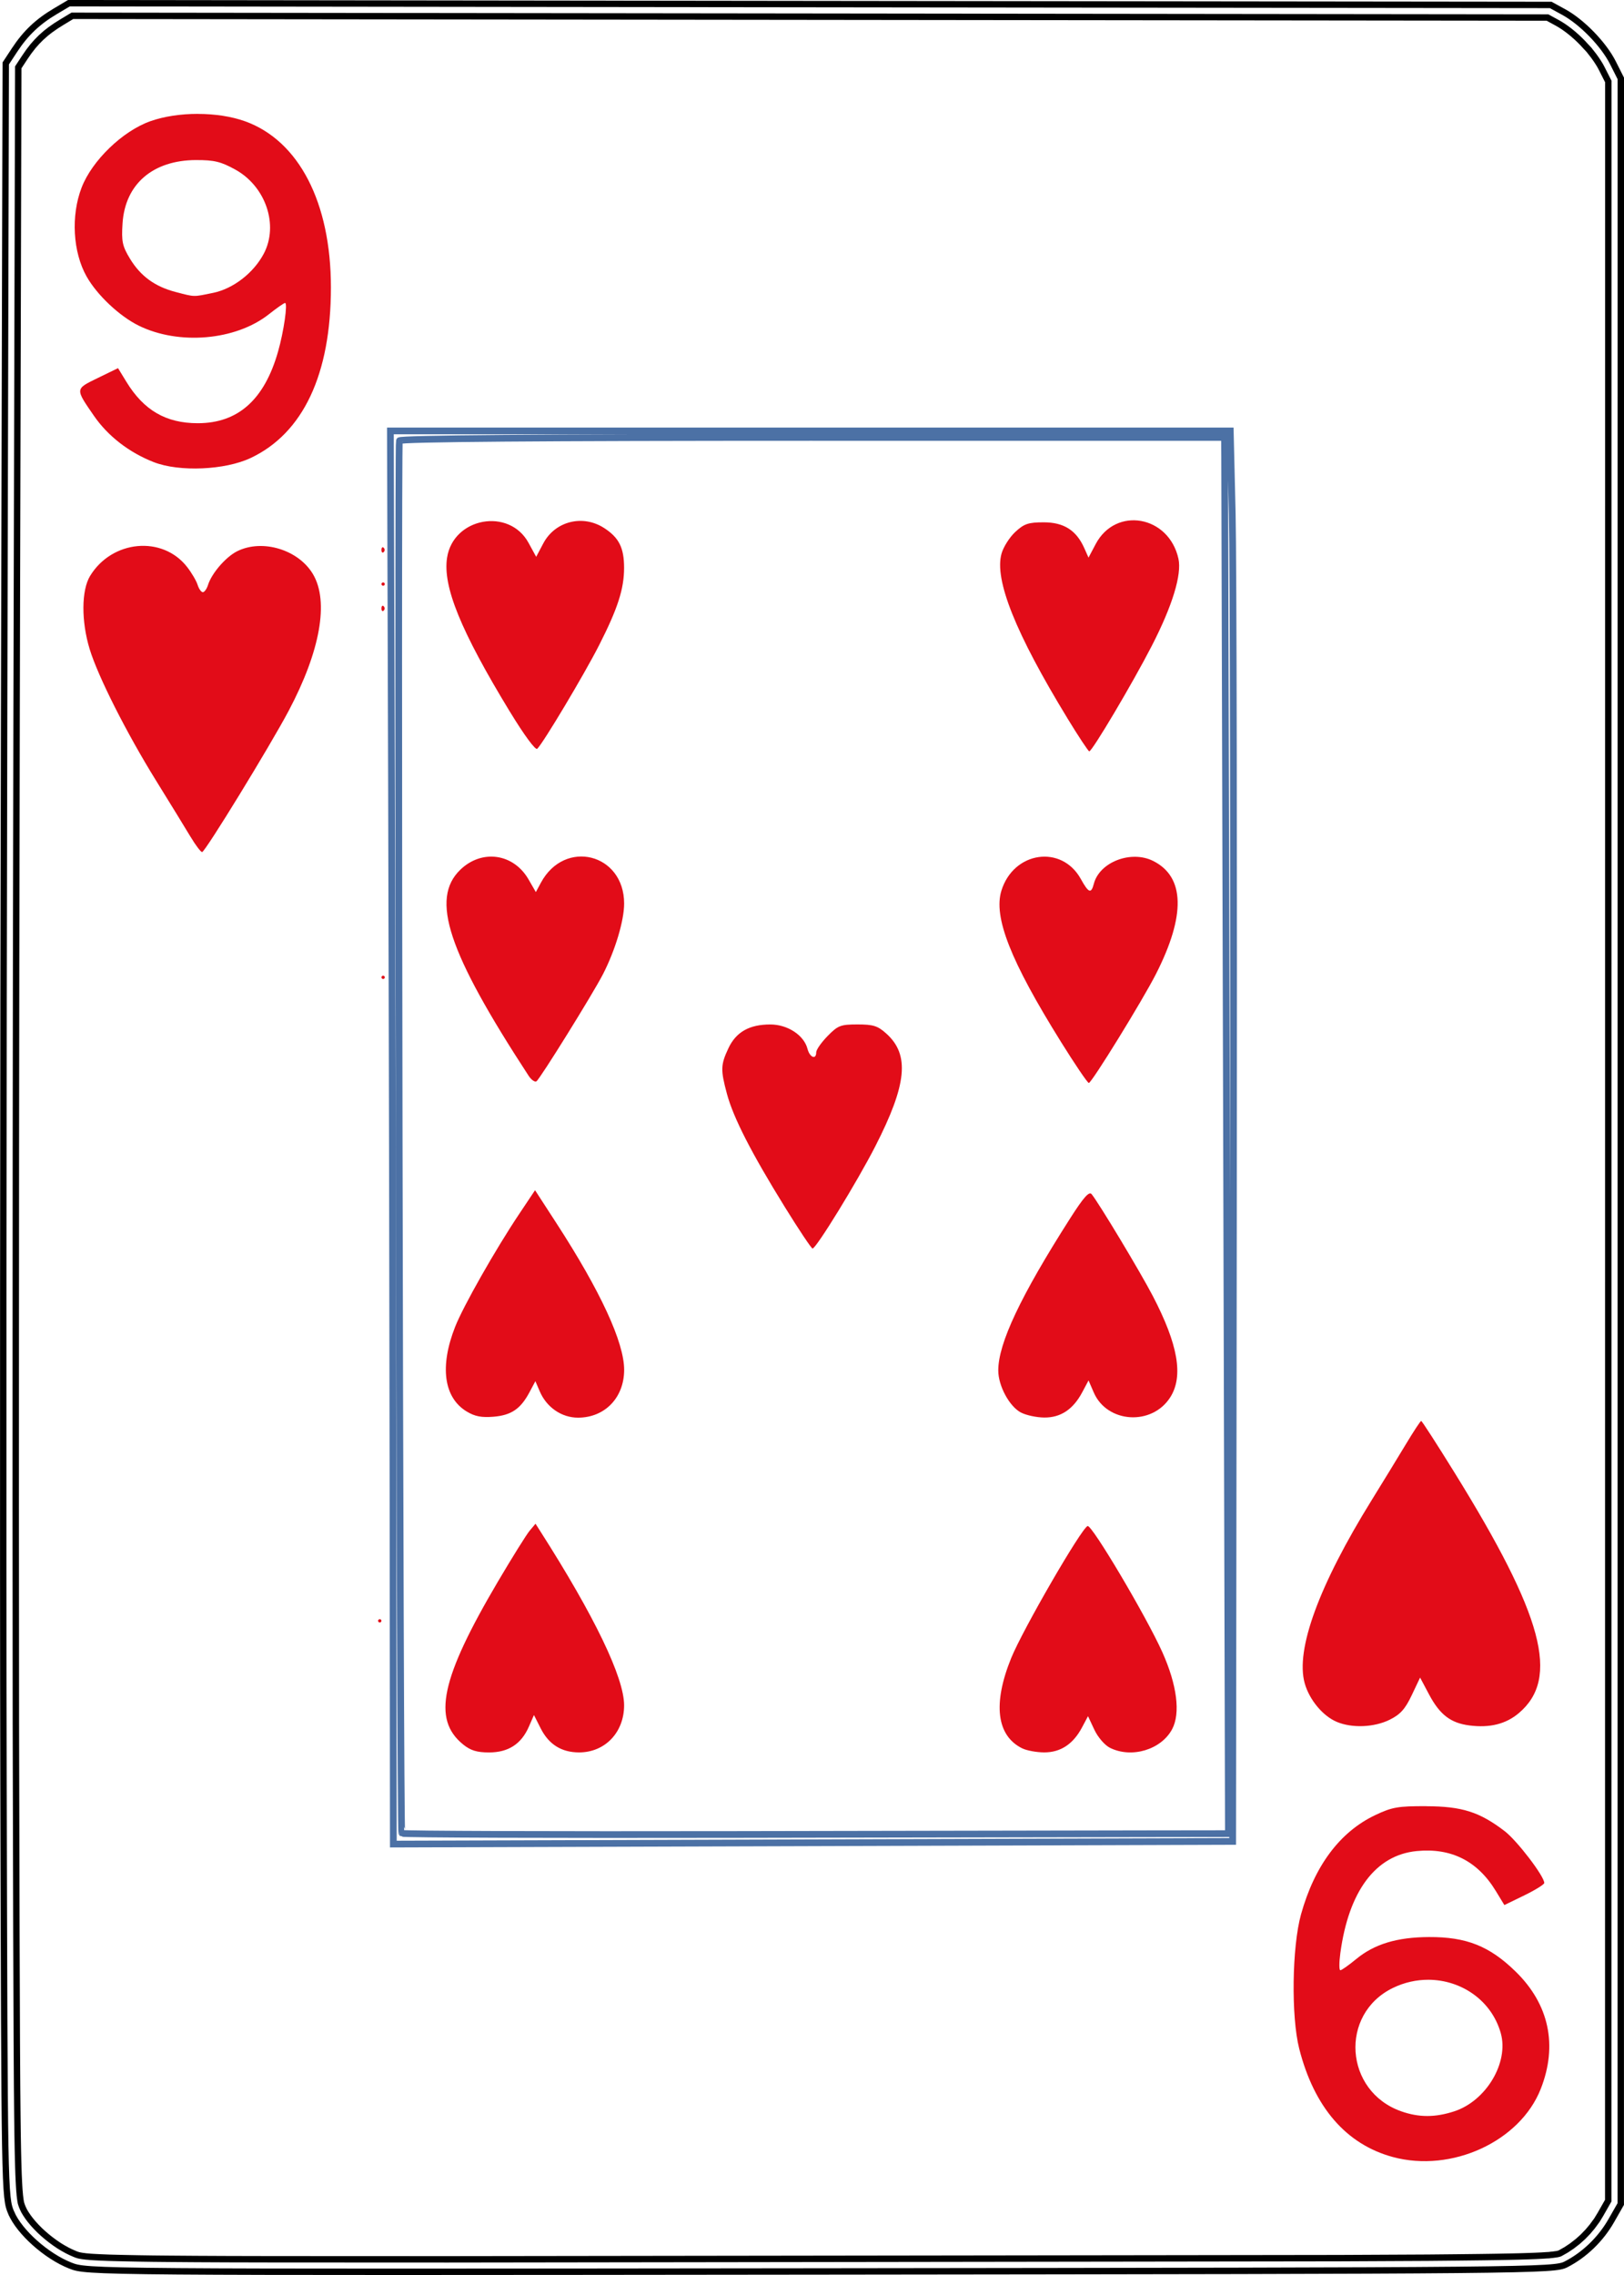 <?xml version="1.0" encoding="UTF-8" standalone="no"?>
<svg
   width="63.5mm"
   height="88.9mm"
   viewBox="142.088 95.117 63.5 88.9"
   version="1.1"
   id="svg10"
   sodipodi:docname="9H.svg"
   inkscape:version="1.1.1 (1:1.1+202109281949+c3084ef5ed)"
   inkscape:export-filename="/home/doug/k40/52Cards/IndividualColorCards/9H.png"
   inkscape:export-xdpi="300"
   inkscape:export-ydpi="300"
   xmlns:inkscape="http://www.inkscape.org/namespaces/inkscape"
   xmlns:sodipodi="http://sodipodi.sourceforge.net/DTD/sodipodi-0.dtd"
   xmlns="http://www.w3.org/2000/svg"
   xmlns:svg="http://www.w3.org/2000/svg">
  <defs
     id="defs14">
    <marker
       style="overflow:visible"
       id="marker2995"
       refX="0"
       refY="0"
       orient="auto"
       inkscape:stockid="Arrow1Lstart"
       inkscape:isstock="true">
      <path
         transform="matrix(0.8,0,0,0.8,10,0)"
         style="fill:#000000;fill-opacity:1;fill-rule:evenodd;stroke:#000000;stroke-width:1pt;stroke-opacity:1"
         d="M 0,0 5,-5 -12.5,0 5,5 Z"
         id="path2993" />
    </marker>
    <marker
       style="overflow:visible"
       id="marker2985"
       refX="0"
       refY="0"
       orient="auto"
       inkscape:stockid="Arrow1Lstart"
       inkscape:isstock="true">
      <path
         transform="matrix(0.8,0,0,0.8,10,0)"
         style="fill:#000000;fill-opacity:1;fill-rule:evenodd;stroke:#000000;stroke-width:1pt;stroke-opacity:1"
         d="M 0,0 5,-5 -12.5,0 5,5 Z"
         id="path2983" />
    </marker>
    <marker
       style="overflow:visible"
       id="marker2791"
       refX="0"
       refY="0"
       orient="auto"
       inkscape:stockid="Arrow1Lstart"
       inkscape:isstock="true">
      <path
         transform="matrix(0.8,0,0,0.8,10,0)"
         style="fill:#000000;fill-opacity:1;fill-rule:evenodd;stroke:#000000;stroke-width:1pt;stroke-opacity:1"
         d="M 0,0 5,-5 -12.5,0 5,5 Z"
         id="path2789" />
    </marker>
    <marker
       style="overflow:visible"
       id="marker2781"
       refX="0"
       refY="0"
       orient="auto"
       inkscape:stockid="Arrow1Lstart"
       inkscape:isstock="true">
      <path
         transform="matrix(0.8,0,0,0.8,10,0)"
         style="fill:#000000;fill-opacity:1;fill-rule:evenodd;stroke:#000000;stroke-width:1pt;stroke-opacity:1"
         d="M 0,0 5,-5 -12.5,0 5,5 Z"
         id="path2779" />
    </marker>
    <marker
       style="overflow:visible"
       id="marker2417"
       refX="0"
       refY="0"
       orient="auto"
       inkscape:stockid="Arrow1Lstart"
       inkscape:isstock="true">
      <path
         transform="matrix(0.8,0,0,0.8,10,0)"
         style="fill:#000000;fill-opacity:1;fill-rule:evenodd;stroke:#000000;stroke-width:1pt;stroke-opacity:1"
         d="M 0,0 5,-5 -12.5,0 5,5 Z"
         id="path2415" />
    </marker>
    <marker
       style="overflow:visible"
       id="marker2383"
       refX="0"
       refY="0"
       orient="auto"
       inkscape:stockid="Arrow1Lstart"
       inkscape:isstock="true">
      <path
         transform="matrix(0.8,0,0,0.8,10,0)"
         style="fill:#000000;fill-opacity:1;fill-rule:evenodd;stroke:#000000;stroke-width:1pt;stroke-opacity:1"
         d="M 0,0 5,-5 -12.5,0 5,5 Z"
         id="path2381" />
    </marker>
    <marker
       style="overflow:visible"
       id="marker2355"
       refX="0"
       refY="0"
       orient="auto"
       inkscape:stockid="Arrow1Lstart"
       inkscape:isstock="true">
      <path
         transform="matrix(0.8,0,0,0.8,10,0)"
         style="fill:#000000;fill-opacity:1;fill-rule:evenodd;stroke:#000000;stroke-width:1pt;stroke-opacity:1"
         d="M 0,0 5,-5 -12.5,0 5,5 Z"
         id="path2353" />
    </marker>
    <marker
       style="overflow:visible"
       id="Arrow1Lstart"
       refX="0"
       refY="0"
       orient="auto"
       inkscape:stockid="Arrow1Lstart"
       inkscape:isstock="true">
      <path
         transform="matrix(0.8,0,0,0.8,10,0)"
         style="fill:#000000;fill-opacity:1;fill-rule:evenodd;stroke:#000000;stroke-width:1pt;stroke-opacity:1"
         d="M 0,0 5,-5 -12.5,0 5,5 Z"
         id="path2071" />
    </marker>
  </defs>
  <sodipodi:namedview
     id="namedview12"
     pagecolor="#ffffff"
     bordercolor="#666666"
     borderopacity="1.0"
     inkscape:pageshadow="2"
     inkscape:pageopacity="0.0"
     inkscape:pagecheckerboard="0"
     inkscape:document-units="mm"
     showgrid="false"
     showborder="false"
     fit-margin-top="0"
     fit-margin-left="0"
     fit-margin-right="0"
     fit-margin-bottom="0"
     inkscape:zoom="1.2541666"
     inkscape:cx="120.00001"
     inkscape:cy="167.84054"
     inkscape:window-width="1366"
     inkscape:window-height="712"
     inkscape:window-x="0"
     inkscape:window-y="0"
     inkscape:window-maximized="1"
     inkscape:current-layer="layer5" />
  <g
     inkscape:groupmode="layer"
     id="layer1"
     inkscape:label="CardOutline"
     style="display:inline"
     transform="translate(94.218,-340.719)">
    <path
       id="path4-3"
       style="display:inline;fill:none;fill-rule:evenodd;stroke:#000000;stroke-width:0.25;stroke-miterlimit:4;stroke-dasharray:none;stroke-opacity:1"
       d="m 50.565,435.961 -0.534,0.317 c -0.689,0.408 -1.158,0.854 -1.59,1.51 l -0.346,0.526 -0.064,25.432 c -0.035,13.987 -0.046,32.748 -0.024,41.691 0.039,16.066 0.043,16.267 0.301,16.87 h 2.54e-4 c 0.322,0.752 1.376,1.692 2.309,2.06 0.663,0.261 0.719,0.262 29.336,0.23 27.968,-0.031 28.683,-0.038 29.15,-0.277 0.72,-0.369 1.355,-0.982 1.769,-1.707 l 0.371,-0.65 9.8e-4,-41.531 9.8e-4,-41.531 -0.308,-0.611 c -0.363,-0.721 -1.207,-1.591 -1.922,-1.982 l -0.51,-0.279 -28.97,-0.033 z m 0.134,0.493 57.679,0.067 0.389,0.212 0.116,0.068 0.121,0.077 0.139,0.099 0.113,0.086 0.124,0.102 0.138,0.121 0.112,0.106 0.131,0.132 0.108,0.118 0.127,0.135 0.092,0.117 0.103,0.132 0.095,0.134 0.079,0.12 0.074,0.121 0.06,0.112 0.257,0.507 -0.003,82.812 -0.306,0.537 -0.137,0.224 -0.183,0.249 -0.168,0.2 -0.198,0.205 -0.193,0.173 -0.235,0.183 -0.225,0.15 -0.223,0.126 -0.021,0.011 -0.015,0.006 -0.039,0.012 -0.027,0.006 -0.051,0.01 -0.028,0.004 -0.061,0.008 -0.057,0.008 -0.068,0.006 -0.083,0.011 -0.087,0.004 -0.091,0.006 -0.107,0.007 -0.251,0.012 -0.305,0.011 -0.354,0.011 -0.418,0.009 -0.475,0.009 -0.549,0.008 -0.961,0.011 -1.141,0.011 -3.465,0.017 -34.848,0.047 -6.843,-0.003 -1.743,-0.004 -1.26,-0.006 -1.065,-0.008 -0.605,-0.006 -0.534,-0.008 -0.468,-0.009 -0.401,-0.009 -0.34,-0.009 -0.29,-0.012 -0.127,-0.006 -0.116,-0.006 -0.107,-0.006 -0.083,-0.006 -0.083,-0.008 -0.08,-0.006 -0.054,-0.007 -0.101,-0.013 -0.1,-0.018 -0.039,-0.009 -0.048,-0.014 -0.038,-0.013 -0.047,-0.018 -0.168,-0.073 -0.143,-0.07 -0.178,-0.099 -0.141,-0.086 -0.16,-0.108 -0.155,-0.114 -0.153,-0.121 -0.161,-0.138 -0.124,-0.114 -0.145,-0.147 -0.11,-0.12 -0.119,-0.143 -0.086,-0.114 -0.094,-0.14 -0.065,-0.111 -0.056,-0.12 -0.027,-0.067 -0.035,-0.106 -0.006,-0.027 -0.012,-0.067 -0.013,-0.094 -0.015,-0.121 -0.004,-0.053 -0.014,-0.156 -0.01,-0.162 -0.011,-0.212 -0.011,-0.239 -0.009,-0.273 -0.009,-0.312 -0.008,-0.353 -0.011,-0.616 -0.009,-0.723 -0.011,-1.154 -0.011,-1.774 -0.016,-4.271 -0.02,-8.149 -0.006,-8.546 0.002,-6.73 0.004,-7.165 0.009,-7.269 0.019,-9.711 0.065,-25.284 0.258,-0.393 0.152,-0.22 0.166,-0.214 0.148,-0.168 0.169,-0.171 0.186,-0.165 0.169,-0.132 0.23,-0.161 0.228,-0.143 z"
       inkscape:export-filename="/home/doug/k40/52Cards/IndividualColorCards/2D.png"
       inkscape:export-xdpi="300"
       inkscape:export-ydpi="300" />
  </g>
  <g
     inkscape:groupmode="layer"
     id="layer2"
     inkscape:label="InnerRectangle"
     style="display:inline"
     transform="translate(94.218,-340.719)">
    <path
       id="path2-6"
       style="display:inline;fill:none;fill-rule:evenodd;stroke:#4c71a5;stroke-width:0.263;stroke-opacity:1"
       d="m 63.135,452.675 0.044,14.056 c 0.024,7.731 0.05,20.156 0.058,27.611 l 0.013,13.555 16.409,-0.052 16.409,-0.052 0.03,-24.325 c 0.017,-13.379 -0.004,-25.78 -0.046,-27.559 l -0.077,-3.234 h -16.42 z m 16.503,0.256 h 16.112 l 0.005,0.736 c 0.003,0.405 0.037,12.681 0.076,27.279 l 0.071,26.543 -3.166,0.004 c -1.742,0.002 -8.999,0.015 -16.127,0.029 -7.128,0.013 -12.992,-0.007 -13.029,-0.045 -0.073,-0.073 -0.167,-54.201 -0.094,-54.419 0.028,-0.084 5.532,-0.128 16.154,-0.128 z"
       inkscape:export-filename="/home/doug/k40/52Cards/IndividualColorCards/2D.png"
       inkscape:export-xdpi="300"
       inkscape:export-ydpi="300" />
  </g>
  <g
     inkscape:groupmode="layer"
     id="layer5"
     inkscape:label="InnerSuit"
     style="display:inline"
     transform="translate(94.218,-340.719)">
    <path
       style="display:inline;fill:#e20c18;stroke-width:1"
       d="m 89.605,463.9 c -2.024,-3.316 -2.861,-5.405 -2.575,-6.428 0.073,-0.262 0.316,-0.644 0.539,-0.85 0.346,-0.32 0.51,-0.375 1.112,-0.375 0.786,0 1.275,0.311 1.585,1.007 l 0.166,0.372 0.28,-0.529 c 0.785,-1.483 2.862,-1.117 3.236,0.572 0.137,0.618 -0.236,1.839 -1.041,3.403 -0.75,1.458 -2.332,4.125 -2.446,4.124 -0.036,-3.8e-4 -0.422,-0.584 -0.857,-1.296 z"
       id="path3260"
       transform="translate(-1.0416666e-6,-1.1083333e-5)" />
    <path
       style="display:inline;fill:#e20c18;stroke-width:1"
       d="m 67.808,463.649 c -1.923,-3.159 -2.632,-4.896 -2.457,-6.021 0.244,-1.57 2.427,-1.968 3.185,-0.58 l 0.299,0.547 0.278,-0.525 c 0.461,-0.87 1.545,-1.142 2.383,-0.598 0.578,0.375 0.775,0.77 0.776,1.552 6.59e-4,0.822 -0.247,1.59 -0.978,3.027 -0.573,1.127 -2.18,3.817 -2.418,4.046 -0.068,0.066 -0.514,-0.539 -1.067,-1.448 z"
       id="path3258"
       transform="translate(-1.0416666e-6,-1.1083333e-5)" />
    <path
       style="display:inline;fill:#e20c18;stroke-width:1"
       d="m 89.346,476.535 c -1.966,-3.153 -2.64,-4.866 -2.319,-5.898 0.477,-1.533 2.355,-1.806 3.105,-0.452 0.305,0.551 0.404,0.588 0.508,0.187 0.222,-0.851 1.457,-1.325 2.321,-0.892 1.239,0.621 1.275,2.126 0.107,4.42 -0.525,1.031 -2.513,4.255 -2.624,4.255 -0.049,0 -0.543,-0.729 -1.098,-1.619 z"
       id="path3252"
       transform="translate(-1.0416666e-6,-1.1083333e-5)" />
    <path
       style="display:inline;fill:#e20c18;stroke-width:1"
       d="m 68.538,477.872 c -3.161,-4.841 -3.848,-6.913 -2.669,-8.05 0.844,-0.813 2.082,-0.637 2.668,0.38 l 0.285,0.494 0.198,-0.367 c 0.931,-1.726 3.254,-1.144 3.254,0.815 0,0.666 -0.347,1.825 -0.824,2.755 -0.397,0.773 -2.474,4.114 -2.606,4.193 -0.064,0.038 -0.202,-0.061 -0.306,-0.22 z"
       id="path3250"
       transform="translate(-1.0416666e-6,-1.1083333e-5)" />
    <path
       style="display:inline;fill:#e20c18;stroke-width:1"
       d="m 78.553,482.995 c -1.3,-2.099 -2.006,-3.478 -2.257,-4.407 -0.255,-0.945 -0.249,-1.142 0.056,-1.79 0.299,-0.635 0.817,-0.929 1.638,-0.929 0.675,0 1.316,0.419 1.454,0.952 0.088,0.339 0.341,0.44 0.341,0.136 0,-0.1 0.2,-0.386 0.444,-0.635 0.405,-0.414 0.508,-0.454 1.172,-0.454 0.617,0 0.789,0.055 1.126,0.358 0.92,0.828 0.807,1.982 -0.432,4.404 -0.707,1.383 -2.305,3.984 -2.453,3.995 -0.042,0.003 -0.533,-0.731 -1.09,-1.631 z"
       id="path3248"
       transform="translate(-1.0416666e-6,-1.1083333e-5)" />
    <path
       style="display:inline;fill:#e20c18;stroke-width:1"
       d="m 87.793,491.036 c -0.454,-0.237 -0.89,-1.044 -0.89,-1.647 0,-1.061 0.872,-2.905 2.807,-5.937 0.527,-0.826 0.746,-1.073 0.843,-0.953 0.298,0.371 1.897,3.03 2.389,3.973 0.993,1.903 1.208,3.14 0.688,3.963 -0.713,1.127 -2.471,1.018 -2.993,-0.185 l -0.204,-0.471 -0.246,0.462 c -0.358,0.672 -0.843,0.994 -1.489,0.988 -0.298,-0.003 -0.705,-0.09 -0.904,-0.194 z"
       id="path3246"
       transform="translate(-1.0416666e-6,-1.1083333e-5)" />
    <path
       style="display:inline;fill:#e20c18;stroke-width:1"
       d="m 66.119,490.994 c -0.899,-0.544 -1.064,-1.762 -0.451,-3.315 0.316,-0.801 1.573,-3.015 2.495,-4.393 l 0.628,-0.94 0.844,1.301 c 1.717,2.648 2.64,4.646 2.64,5.717 0,1.087 -0.754,1.869 -1.802,1.87 -0.643,4.9e-4 -1.229,-0.401 -1.498,-1.028 l -0.171,-0.398 -0.228,0.428 c -0.349,0.656 -0.711,0.903 -1.407,0.961 -0.469,0.039 -0.734,-0.012 -1.049,-0.203 z"
       id="path3244"
       transform="translate(-1.0416666e-6,-1.1083333e-5)" />
    <path
       style="display:inline;fill:#e20c18;stroke-width:1"
       d="m 87.838,504.156 c -1.001,-0.496 -1.154,-1.741 -0.432,-3.522 0.451,-1.113 2.753,-5.089 2.991,-5.165 0.169,-0.054 2.288,3.52 2.919,4.923 0.577,1.284 0.719,2.395 0.384,3.018 -0.43,0.802 -1.585,1.146 -2.43,0.725 -0.204,-0.102 -0.473,-0.414 -0.611,-0.709 l -0.247,-0.527 -0.236,0.443 c -0.346,0.651 -0.839,0.974 -1.479,0.972 -0.298,-0.001 -0.685,-0.072 -0.859,-0.159 z"
       id="path3238"
       transform="translate(-1.0416666e-6,-1.1083333e-5)" />
    <path
       style="display:inline;fill:#e20c18;stroke-width:1"
       d="m 65.975,504.001 c -1.21,-0.981 -0.867,-2.579 1.362,-6.358 0.557,-0.944 1.116,-1.839 1.242,-1.99 l 0.23,-0.274 0.197,0.309 c 2.11,3.302 3.267,5.706 3.267,6.786 0,1.059 -0.746,1.84 -1.759,1.841 -0.686,6.3e-4 -1.185,-0.311 -1.502,-0.938 l -0.264,-0.522 -0.199,0.455 c -0.296,0.678 -0.802,1.006 -1.556,1.006 -0.479,0 -0.724,-0.076 -1.019,-0.315 z"
       id="path3236"
       transform="translate(-1.0416666e-6,-1.1083333e-5)" />
  </g>
  <g
     inkscape:groupmode="layer"
     id="layer6"
     inkscape:label="OuterSuit"
     style="display:inline"
     transform="translate(94.218,-340.719)">
    <path
       style="display:inline;fill:#e20c18;stroke-width:1"
       d="m 55.319,468.534 c -0.198,-0.332 -0.804,-1.318 -1.345,-2.191 -1.159,-1.869 -2.273,-4.074 -2.599,-5.144 -0.331,-1.086 -0.324,-2.297 0.017,-2.856 0.857,-1.406 2.831,-1.589 3.794,-0.351 0.177,0.227 0.362,0.541 0.411,0.699 0.05,0.157 0.141,0.286 0.204,0.286 0.063,0 0.155,-0.129 0.204,-0.286 0.143,-0.455 0.697,-1.094 1.138,-1.314 0.987,-0.492 2.402,-0.062 2.968,0.901 0.627,1.067 0.282,3.001 -0.951,5.329 -0.726,1.372 -3.269,5.521 -3.387,5.525 -0.051,0.002 -0.256,-0.268 -0.454,-0.6 z"
       id="path3256"
       transform="translate(-1.0416666e-6,-1.1083333e-5)" />
    <path
       style="display:inline;fill:#e20c18;stroke-width:1"
       d="m 100.141,503.122 c -0.547,-0.229 -1.076,-0.866 -1.256,-1.51 -0.366,-1.31 0.553,-3.822 2.621,-7.159 0.426,-0.687 1.023,-1.664 1.328,-2.17 0.304,-0.506 0.577,-0.921 0.606,-0.921 0.029,0 0.617,0.911 1.307,2.025 3.47,5.601 4.12,8.031 2.511,9.392 -0.506,0.428 -1.136,0.585 -1.935,0.482 -0.731,-0.095 -1.155,-0.42 -1.574,-1.208 l -0.352,-0.662 -0.329,0.693 c -0.256,0.539 -0.447,0.75 -0.862,0.955 -0.608,0.299 -1.47,0.334 -2.066,0.083 z"
       id="path3240"
       transform="translate(-1.0416666e-6,-1.1083333e-5)" />
  </g>
  <g
     inkscape:groupmode="layer"
     id="layer3"
     inkscape:label="CardName"
     style="display:inline"
     transform="translate(94.218,-340.719)">
    <path
       style="fill:#e20c18;stroke-width:1"
       d="m 62.785,457.326 c 0,-0.093 0.04,-0.131 0.088,-0.085 0.048,0.047 0.048,0.123 0,0.169 -0.048,0.047 -0.088,0.008 -0.088,-0.085 z"
       id="path3266" />
    <path
       style="fill:#e20c18;stroke-width:1"
       d="m 62.785,458.66 c 0,-0.035 0.03,-0.064 0.066,-0.064 0.036,0 0.066,0.029 0.066,0.064 0,0.035 -0.03,0.064 -0.066,0.064 -0.036,0 -0.066,-0.029 -0.066,-0.064 z"
       id="path3264" />
    <path
       style="fill:#e20c18;stroke-width:1"
       d="m 62.785,459.612 c 0,-0.093 0.04,-0.131 0.088,-0.085 0.048,0.047 0.048,0.123 0,0.169 -0.048,0.047 -0.088,0.008 -0.088,-0.085 z"
       id="path3262" />
    <path
       style="fill:#e20c18;stroke-width:1"
       d="m 62.785,474.027 c 0,-0.035 0.03,-0.064 0.066,-0.064 0.036,0 0.066,0.029 0.066,0.064 0,0.035 -0.03,0.064 -0.066,0.064 -0.036,0 -0.066,-0.029 -0.066,-0.064 z"
       id="path3254" />
    <path
       style="fill:#e20c18;stroke-width:1"
       d="m 62.653,499.173 c 0,-0.035 0.03,-0.064 0.066,-0.064 0.036,0 0.066,0.029 0.066,0.064 0,0.035 -0.03,0.064 -0.066,0.064 -0.036,0 -0.066,-0.029 -0.066,-0.064 z"
       id="path3242" />
    <path
       id="path3048"
       style="display:inline;fill:#e20c18;stroke-width:1"
       d="m 103.64,506.416 c -1.105,-0.004 -1.339,0.037 -1.993,0.347 -1.386,0.656 -2.377,1.982 -2.907,3.885 -0.352,1.266 -0.389,3.987 -0.07,5.242 0.582,2.291 1.837,3.742 3.663,4.236 2.3,0.622 4.974,-0.609 5.782,-2.663 0.67,-1.702 0.326,-3.307 -0.981,-4.583 -1.022,-0.998 -1.925,-1.357 -3.392,-1.35 -1.246,0.006 -2.131,0.274 -2.839,0.857 -0.294,0.242 -0.574,0.44 -0.624,0.44 -0.05,0 -0.05,-0.3 -5.5e-4,-0.667 0.327,-2.425 1.379,-3.832 2.985,-3.99 1.35,-0.133 2.381,0.387 3.094,1.56 l 0.335,0.55 0.78,-0.379 c 0.429,-0.209 0.78,-0.427 0.78,-0.485 0,-0.263 -1.066,-1.657 -1.55,-2.026 -0.984,-0.751 -1.667,-0.967 -3.063,-0.972 z m 0.081,6.783 c 1.281,0.004 2.469,0.802 2.831,2.087 0.322,1.146 -0.568,2.643 -1.815,3.053 -0.747,0.245 -1.385,0.246 -2.081,0 -2.218,-0.783 -2.423,-3.794 -0.327,-4.818 0.453,-0.221 0.928,-0.323 1.392,-0.322 z"
       transform="translate(-1.0416666e-6,-1.1083333e-5)" />
    <path
       id="path3268"
       style="display:inline;fill:#e20c18;stroke-width:1"
       d="m 55.605,440.286 c -0.659,-3.7e-4 -1.319,0.096 -1.858,0.287 -1.086,0.386 -2.279,1.538 -2.686,2.593 -0.423,1.095 -0.343,2.523 0.196,3.476 0.409,0.725 1.286,1.55 2.039,1.92 1.572,0.771 3.791,0.577 5.085,-0.444 0.308,-0.244 0.594,-0.443 0.635,-0.443 0.111,0 -0.049,1.113 -0.274,1.901 -0.536,1.881 -1.565,2.798 -3.139,2.798 -1.242,0 -2.108,-0.502 -2.79,-1.616 l -0.328,-0.536 -0.791,0.385 c -0.892,0.434 -0.89,0.406 -0.153,1.475 0.548,0.795 1.38,1.439 2.349,1.816 v -5.3e-4 c 0.992,0.386 2.778,0.309 3.78,-0.164 2.054,-0.968 3.139,-3.273 3.139,-6.667 0,-3.312 -1.25,-5.731 -3.354,-6.49 -0.534,-0.192 -1.19,-0.289 -1.849,-0.289 z m -0.068,1.805 c 0.71,-0.002 0.972,0.062 1.534,0.372 1.192,0.659 1.703,2.171 1.112,3.288 -0.399,0.753 -1.192,1.366 -1.978,1.529 v -5.3e-4 c -0.795,0.164 -0.701,0.166 -1.467,-0.033 -0.811,-0.211 -1.371,-0.619 -1.785,-1.3 -0.299,-0.491 -0.338,-0.677 -0.291,-1.386 0.101,-1.534 1.186,-2.465 2.875,-2.47 z"
       transform="translate(-1.0416666e-6,-1.1083333e-5)" />
  </g>
</svg>
